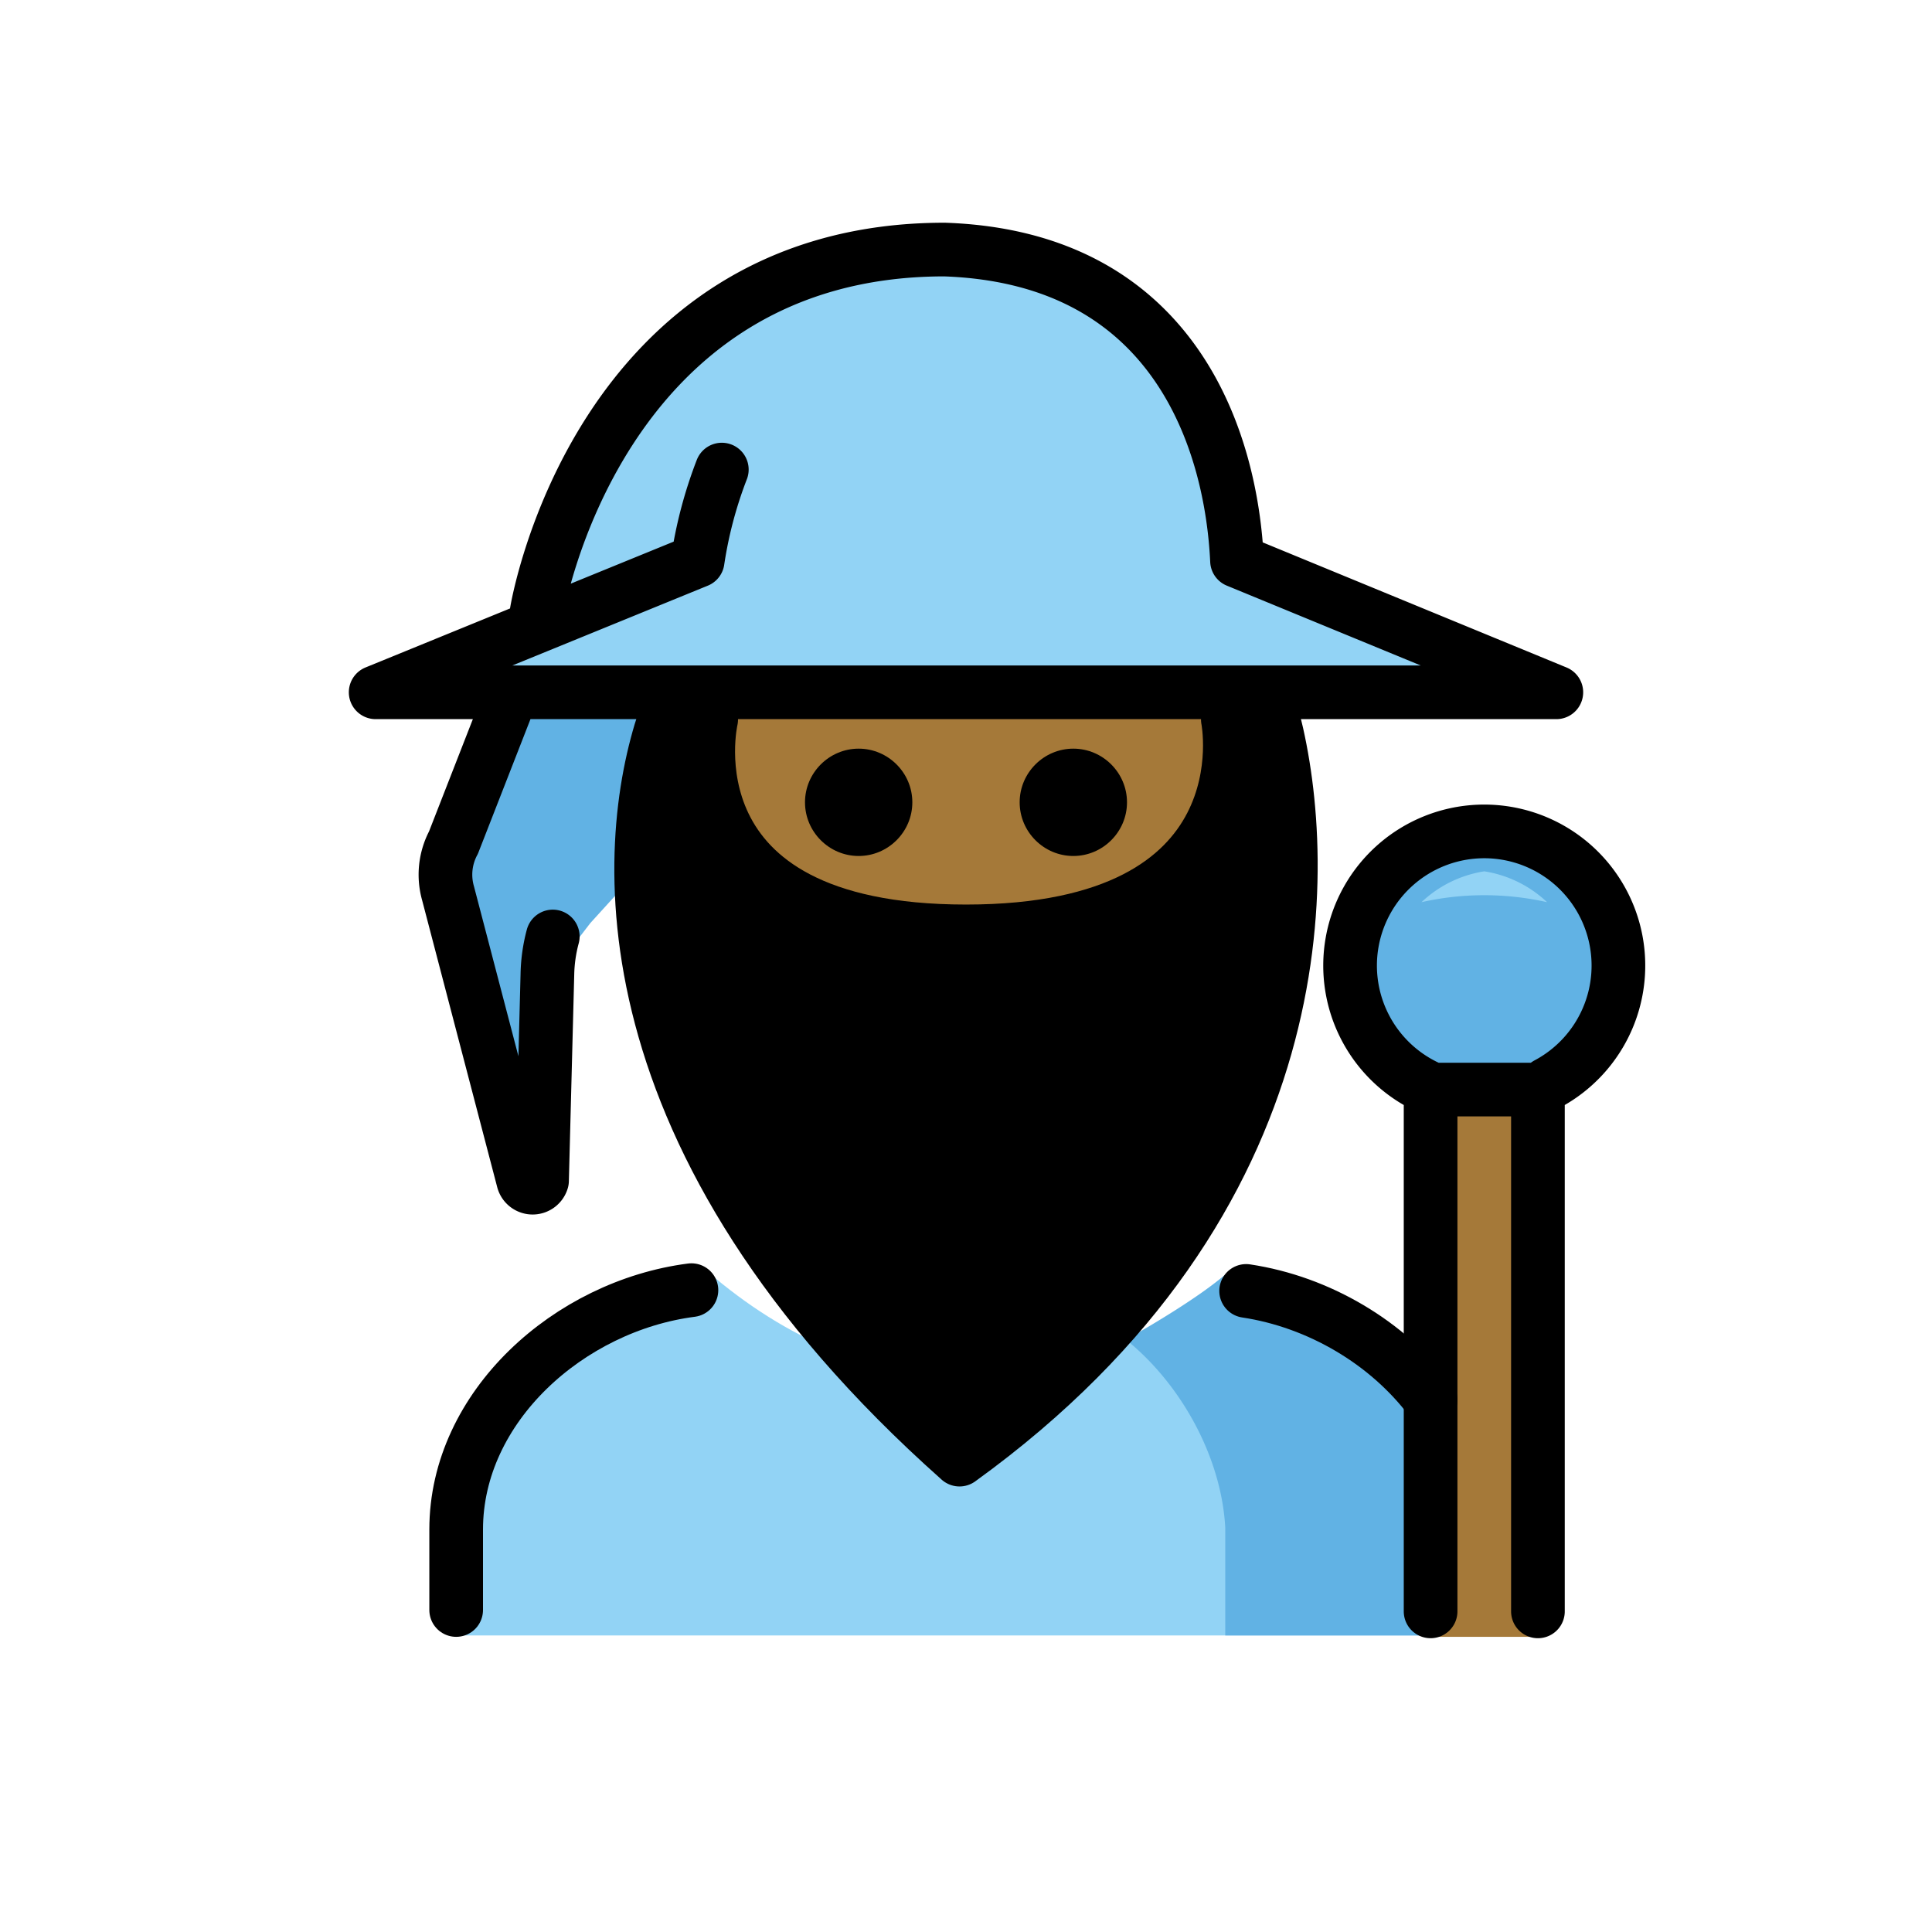 <svg viewBox="0 0 72 72" xmlns="http://www.w3.org/2000/svg"><path fill="#92D3F5" d="m58 25.7-11.9-4.8c-.2-4.3-1.9-11.3-10.6-11.6-12 0-14.6 11-14.6 11l-1 2-.6 1.2-5.3 2.2"/><path fill="#61B2E4" d="M19.086 25.7 16.8 31.4a2.54 2.54 0 0 0-.2 1.9L19.5 44a.365.365 0 0 0 .7 0l.2-7.7.6-.6 1-1.3 8-8.8"/><path fill="#92D3F5" d="M17 60.949v-4c0-4.994 4.641-9.335 9.633-9.335 6 5 12.998 4.917 18.998-.083 4.994 0 9.369 4.424 9.369 9.418v4"/><path fill="#61B2E4" d="M45.662 60.949v-4.012c-.14-2.631-1.648-5.362-3.702-7.013.995-.554 2.676-1.563 3.67-2.393 4.995 0 9.37 4.424 9.37 9.418v4m-1.632-20.41a5 5 0 1 1 4.287-.188"/><path fill="#92D3F5" d="M55.315 32.472a4.382 4.382 0 0 0-2.34 1.15 10.65 10.65 0 0 1 4.68 0 4.382 4.382 0 0 0-2.34-1.15z"/><path fill="#A57939" d="M57.314 61V40.539h-4V61"/><path d="M35.758 54.396c13.421-9.693 13.094-22.147 11.7-27.582h-1.7S47.338 34.71 36 34.71s-9.496-7.897-9.496-7.897h-1.746c-1.602 4.745-2.397 15.674 11 27.582z"/><path fill="#a57939" d="M45.758 25.814S47.338 34.71 36 34.71s-9.496-8.897-9.496-8.897"/><path fill="none" stroke="#000" stroke-linecap="round" stroke-linejoin="round" stroke-width="2" d="M19.086 25.8 16.9 31.4a2.54 2.54 0 0 0-.2 1.9L19.5 44a.365.365 0 0 0 .7 0l.2-7.7c.01-.473.077-.943.2-1.4m6.3-17.4a15.942 15.942 0 0 0-.9 3.4h0l-12 4.9h44l-11.9-4.9c-.2-4.3-2.2-11.3-10.9-11.6-13 0-15.2 13.5-15.2 13.5m33.368 17.79a5 5 0 1 1 4.287-.188m-.341 19.649V40.605h-4v19.446"/><path fill="none" stroke="#000" stroke-linecap="round" stroke-linejoin="round" stroke-width="2" d="M46.44 48.109c2.707.407 5.272 1.925 6.876 4.06M17 60v-3c0-4.582 4.216-8.333 8.768-8.92"/><path d="M42 29.9c0 1.1-.9 2-2 2s-2-.9-2-2 .9-2 2-2 2 .9 2 2m-8 0c0 1.1-.9 2-2 2s-2-.9-2-2 .9-2 2-2 2 .9 2 2"/><path fill="none" stroke="#000" stroke-linecap="round" stroke-linejoin="round" stroke-width="2" d="M33 38.1c1.9 1 4.1 1 6 0"/><path fill="none" stroke="#000" stroke-linecap="round" stroke-linejoin="round" stroke-width="2" d="M35.758 54.396c13.421-9.693 13.094-22.147 11.7-27.582h-1.7S47.338 34.71 36 34.71s-9.496-7.897-9.496-7.897h-1.746c-1.602 4.745-2.397 15.674 11 27.582z"/></svg>